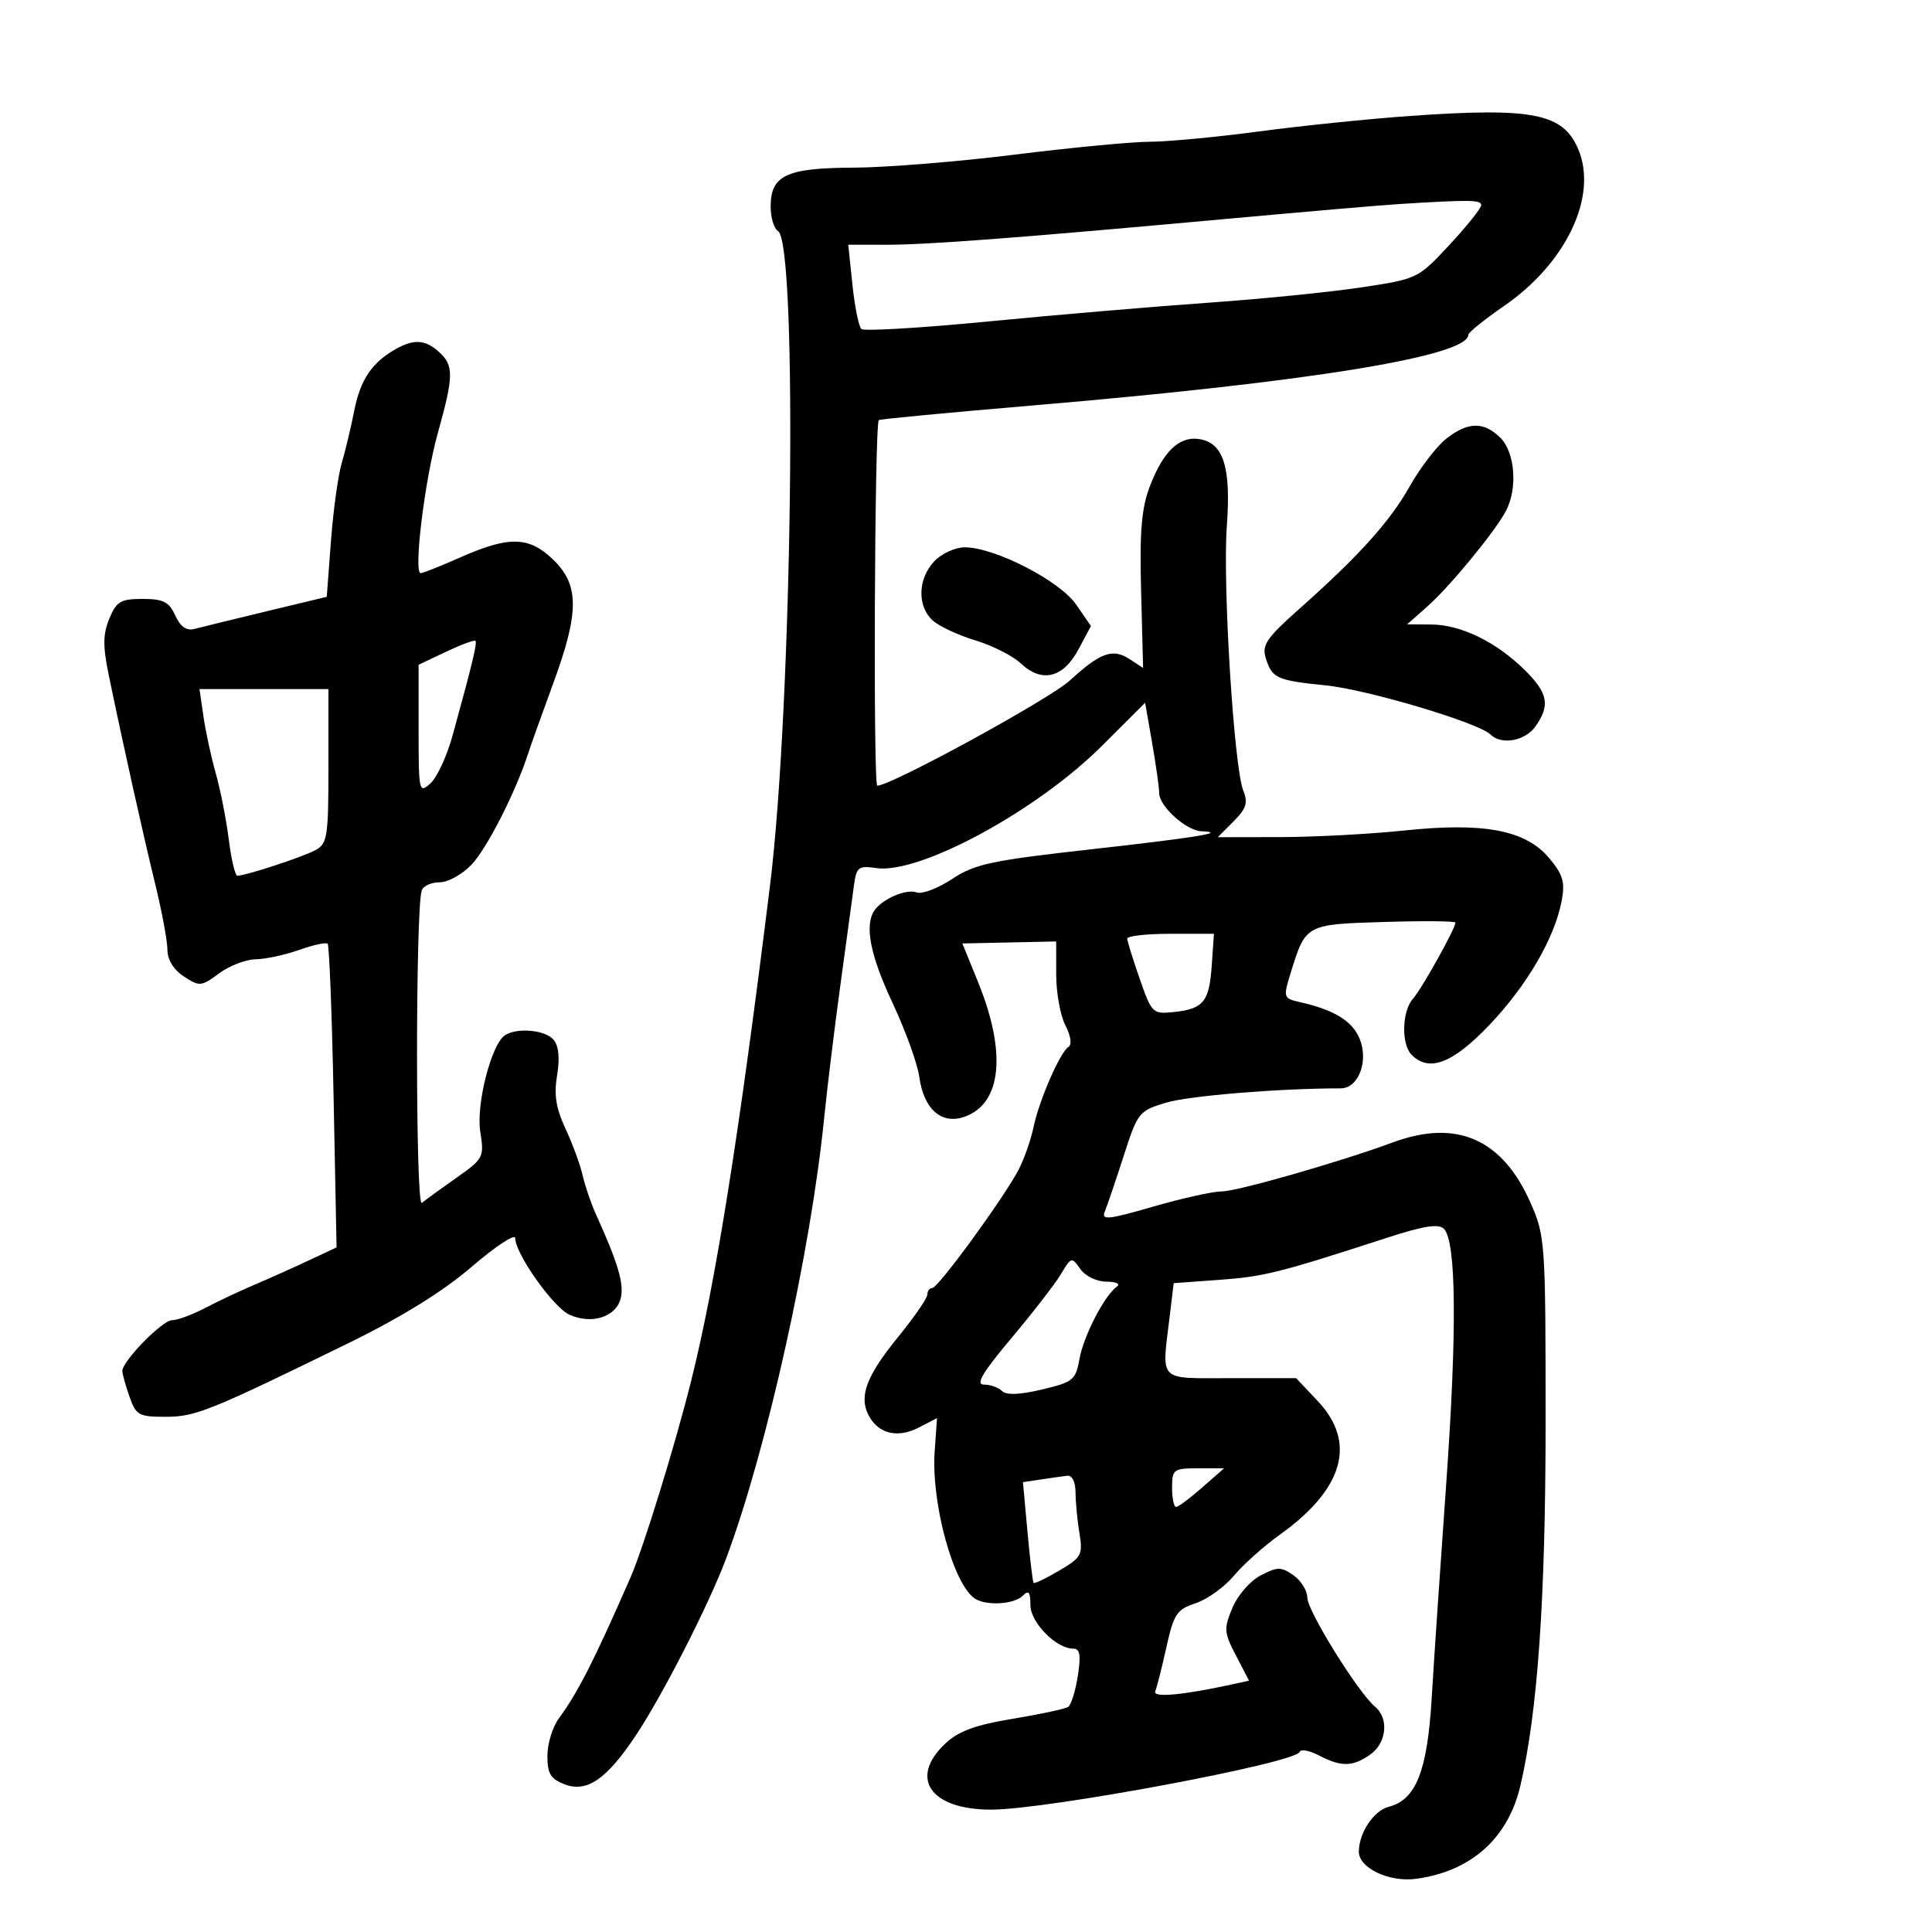 <svg xmlns="http://www.w3.org/2000/svg" width="300" height="300" viewBox="0 0 300 300" version="1.1">
	<path d="M 219 18 C 212.675 18.445, 202.119 19.527, 195.542 20.405 C 188.964 21.282, 181.314 22.005, 178.542 22.012 C 175.769 22.018, 166.327 22.918, 157.560 24.012 C 148.794 25.105, 137.544 26.014, 132.560 26.032 C 122.115 26.068, 119.667 27.215, 119.667 32.070 C 119.667 33.778, 120.180 35.493, 120.808 35.881 C 123.910 37.798, 123.034 109.449, 119.567 137.500 C 114.770 176.307, 111.097 199.364, 107.303 214.500 C 104.764 224.632, 99.884 240.428, 97.883 245 C 92.224 257.923, 89.763 262.760, 86.750 266.878 C 85.787 268.193, 85 270.795, 85 272.660 C 85 275.421, 85.500 276.240, 87.695 277.074 C 91.150 278.388, 94.221 276.264, 98.768 269.420 C 102.930 263.156, 110.087 249.123, 112.754 242 C 119.041 225.204, 125.911 194.311, 127.985 173.500 C 128.424 169.100, 129.551 159.875, 130.489 153 C 131.428 146.125, 132.383 139.116, 132.611 137.425 C 132.986 134.636, 133.306 134.391, 136.055 134.795 C 142.782 135.782, 160.999 125.917, 171.117 115.808 L 177.815 109.116 178.907 115.390 C 179.508 118.841, 180 122.336, 180 123.158 C 180 125.200, 184.193 128.982, 186.564 129.079 C 190.714 129.248, 185.809 130.046, 169.161 131.910 C 153.903 133.619, 151.342 134.170, 147.822 136.499 C 145.622 137.955, 143.155 138.890, 142.339 138.577 C 140.751 137.967, 136.974 139.589, 135.765 141.400 C 134.213 143.725, 135.135 148.380, 138.619 155.796 C 140.609 160.033, 142.466 165.169, 142.745 167.209 C 143.432 172.231, 146.189 174.671, 149.759 173.416 C 155.539 171.383, 156.339 163.483, 151.875 152.500 L 149.437 146.500 156.718 146.344 L 164 146.189 164.006 151.344 C 164.010 154.180, 164.654 157.730, 165.438 159.233 C 166.269 160.826, 166.474 162.207, 165.929 162.544 C 164.625 163.350, 161.373 170.800, 160.493 175 C 160.089 176.925, 159.074 179.850, 158.236 181.500 C 156.102 185.702, 145.691 200, 144.765 200 C 144.344 200, 144 200.456, 144 201.014 C 144 201.572, 141.981 204.507, 139.513 207.537 C 134.495 213.698, 133.316 216.852, 134.914 219.839 C 136.427 222.666, 139.404 223.360, 142.700 221.654 L 145.500 220.204 145.139 225.317 C 144.570 233.378, 148.013 246, 151.390 248.235 C 153.123 249.382, 157.473 249.127, 158.800 247.800 C 159.733 246.867, 160 247.184, 160 249.227 C 160 251.931, 163.993 256, 166.647 256 C 167.704 256, 167.870 256.986, 167.360 260.250 C 166.995 262.587, 166.319 264.749, 165.857 265.053 C 165.396 265.358, 161.526 266.185, 157.259 266.892 C 151.390 267.863, 148.830 268.809, 146.750 270.775 C 141.092 276.123, 144.496 281, 153.886 281 C 162.491 281, 201.199 273.762, 201.804 272.040 C 201.972 271.564, 203.322 271.808, 204.804 272.581 C 208.277 274.393, 210.037 274.362, 212.777 272.443 C 215.318 270.664, 215.703 266.828, 213.521 265.018 C 210.903 262.844, 203 250.129, 203 248.089 C 203 247.002, 202.033 245.436, 200.851 244.608 C 198.936 243.267, 198.382 243.268, 195.772 244.618 C 194.143 245.460, 192.188 247.699, 191.369 249.660 C 190.012 252.908, 190.056 253.494, 191.925 257.080 L 193.954 260.973 191.727 261.463 C 183.740 263.220, 178.950 263.669, 179.385 262.621 C 179.642 262.004, 180.424 258.918, 181.123 255.762 C 182.265 250.611, 182.729 249.915, 185.665 248.946 C 187.463 248.352, 190.133 246.434, 191.598 244.683 C 193.063 242.932, 196.276 240.059, 198.738 238.299 C 208.649 231.211, 210.699 224.004, 204.632 217.571 L 201.264 214 191.132 214 C 179.639 214, 180.386 214.757, 181.633 204.374 L 182.249 199.247 189.375 198.731 C 196.278 198.232, 198.675 197.630, 215.295 192.225 C 221.041 190.356, 223.384 189.984, 224.208 190.808 C 226.139 192.739, 226.262 206.672, 224.560 230.500 C 223.656 243.150, 222.643 258.104, 222.309 263.731 C 221.640 274.993, 219.859 279.495, 215.656 280.550 C 213.322 281.136, 211 284.614, 211 287.524 C 211 290.071, 215.699 292.304, 219.879 291.743 C 228.412 290.598, 234.163 285.472, 236.079 277.301 C 238.777 265.795, 240 248.177, 240 220.808 C 240 192.805, 239.939 191.919, 237.650 186.744 C 233.269 176.838, 226.169 173.733, 216.270 177.395 C 208.130 180.406, 192.098 185, 189.728 185 C 188.352 185, 183.551 186.065, 179.058 187.366 C 172.033 189.401, 170.982 189.506, 171.557 188.116 C 171.925 187.227, 173.238 183.355, 174.477 179.511 C 176.669 172.705, 176.843 172.488, 181.114 171.210 C 184.669 170.146, 198.712 169, 208.186 169 C 210.952 169, 212.559 164.764, 211.115 161.278 C 209.976 158.527, 207.165 156.807, 201.853 155.610 C 199.295 155.034, 199.245 154.889, 200.360 151.257 C 202.743 143.497, 202.673 143.536, 214.928 143.162 C 221.018 142.975, 226 143.021, 226 143.263 C 226 144.171, 220.761 153.564, 219.409 155.079 C 217.686 157.009, 217.563 162.163, 219.200 163.800 C 221.925 166.525, 225.571 165.130, 231.232 159.196 C 237.113 153.030, 241.411 145.655, 242.497 139.866 C 243.043 136.957, 242.702 135.799, 240.544 133.234 C 236.882 128.882, 230.411 127.657, 218 128.964 C 212.775 129.515, 204.133 129.973, 198.795 129.983 L 189.091 130 191.545 127.546 C 193.523 125.568, 193.818 124.646, 193.066 122.796 C 191.610 119.217, 189.839 90.795, 190.503 81.688 C 191.176 72.457, 189.970 68.718, 186.143 68.170 C 183.087 67.732, 180.605 70.127, 178.557 75.489 C 177.247 78.920, 176.948 82.487, 177.190 91.802 L 177.500 103.724 175.391 102.339 C 172.791 100.632, 170.832 101.334, 166.145 105.653 C 163.012 108.540, 138.377 122, 136.227 122 C 135.573 122, 135.801 65.947, 136.457 65.232 C 136.593 65.084, 147.458 64.052, 160.602 62.938 C 203.288 59.320, 228 55.303, 228 51.981 C 228 51.624, 230.506 49.607, 233.568 47.498 C 243.184 40.875, 248.112 30.514, 245.103 23.249 C 242.762 17.597, 238.092 16.658, 219 18 M 217.500 31.668 C 214.750 31.838, 202.825 32.860, 191 33.940 C 158.267 36.930, 144.080 38.010, 137.608 38.005 L 131.715 38 132.364 44.206 C 132.721 47.620, 133.347 50.715, 133.756 51.085 C 134.165 51.455, 143.050 50.927, 153.500 49.912 C 163.950 48.896, 179.250 47.593, 187.500 47.015 C 195.750 46.437, 206.475 45.365, 211.334 44.632 C 220.127 43.307, 220.190 43.276, 225.084 38.009 C 227.788 35.098, 230 32.331, 230 31.858 C 230 31.030, 228.285 31.004, 217.500 31.668 M 61.500 54.178 C 57.785 56.254, 55.959 58.945, 55.016 63.732 C 54.499 66.355, 53.620 70.035, 53.062 71.910 C 52.504 73.786, 51.753 79.224, 51.393 83.995 L 50.738 92.670 41.380 94.926 C 36.232 96.166, 31.202 97.396, 30.201 97.658 C 28.954 97.984, 28.014 97.326, 27.212 95.567 C 26.248 93.450, 25.359 93, 22.143 93 C 18.735 93, 18.083 93.386, 16.975 96.059 C 15.978 98.468, 15.958 100.328, 16.882 104.809 C 19.071 115.424, 22.194 129.470, 24.101 137.276 C 25.145 141.553, 26 146.155, 26 147.503 C 26 149.027, 26.965 150.586, 28.552 151.626 C 30.979 153.216, 31.248 153.193, 34.012 151.149 C 35.611 149.967, 38.175 148.980, 39.710 148.956 C 41.244 148.932, 44.283 148.277, 46.462 147.501 C 48.641 146.725, 50.629 146.295, 50.879 146.546 C 51.130 146.796, 51.544 157.507, 51.799 170.348 L 52.263 193.694 47.881 195.748 C 45.472 196.878, 41.700 198.566, 39.500 199.500 C 37.300 200.435, 33.864 202.054, 31.864 203.099 C 29.864 204.145, 27.548 205, 26.717 205 C 25.208 205, 19 211.343, 19 212.886 C 19 213.334, 19.494 215.119, 20.098 216.851 C 21.108 219.749, 21.552 220, 25.661 220 C 30.348 220, 32.430 219.164, 54 208.614 C 62.342 204.534, 68.745 200.572, 73.250 196.703 C 76.963 193.515, 80 191.514, 80 192.257 C 80 194.660, 85.904 202.999, 88.414 204.143 C 91.861 205.713, 95.655 204.509, 96.382 201.613 C 96.940 199.390, 95.987 196.157, 92.515 188.500 C 91.766 186.850, 90.847 184.150, 90.470 182.500 C 90.094 180.850, 88.895 177.588, 87.805 175.252 C 86.325 172.079, 85.996 169.982, 86.506 166.967 C 86.950 164.334, 86.765 162.421, 85.971 161.465 C 84.693 159.925, 80.272 159.516, 78.397 160.765 C 76.281 162.176, 73.901 171.529, 74.580 175.772 C 75.205 179.685, 75.079 179.927, 70.864 182.894 C 68.464 184.583, 66.050 186.336, 65.500 186.790 C 64.515 187.603, 64.506 141.012, 65.491 138.250 C 65.737 137.563, 66.992 137, 68.282 137 C 69.571 137, 71.799 135.762, 73.232 134.250 C 75.632 131.719, 80.064 123.009, 82.011 117 C 82.457 115.625, 84.212 110.718, 85.911 106.096 C 89.948 95.113, 89.960 90.871, 85.966 86.966 C 82.202 83.287, 79.089 83.186, 71.596 86.500 C 68.487 87.875, 65.665 89, 65.325 89 C 64.179 89, 65.943 74.560, 67.980 67.263 C 70.465 58.359, 70.490 56.753, 68.171 54.655 C 66.053 52.738, 64.302 52.613, 61.500 54.178 M 224.577 68.118 C 223.095 69.284, 220.553 72.594, 218.928 75.474 C 215.787 81.039, 211.059 86.283, 201.624 94.664 C 196.684 99.052, 195.920 100.179, 196.540 102.164 C 197.530 105.335, 198.202 105.642, 205.853 106.424 C 212.397 107.093, 229.595 112.222, 231.450 114.059 C 233.143 115.736, 236.847 115.057, 238.443 112.777 C 240.738 109.501, 240.371 107.603, 236.750 104.030 C 232.346 99.685, 226.856 97.006, 222.290 96.973 L 218.500 96.946 221.583 94.223 C 225.115 91.103, 232.158 82.546, 233.854 79.316 C 235.676 75.843, 235.255 70.255, 233 68 C 230.433 65.433, 227.946 65.468, 224.577 68.118 M 145.039 87.189 C 142.509 89.904, 142.409 94.155, 144.823 96.339 C 145.825 97.247, 148.804 98.639, 151.442 99.433 C 154.081 100.227, 157.267 101.841, 158.522 103.021 C 161.782 106.084, 165.080 105.284, 167.451 100.856 L 169.403 97.211 167.086 93.856 C 164.534 90.159, 154.407 84.967, 149.789 84.988 C 148.298 84.994, 146.160 85.985, 145.039 87.189 M 69.250 101.211 L 65 103.222 65 113.266 C 65 122.968, 65.063 123.253, 66.847 121.639 C 67.862 120.720, 69.403 117.388, 70.271 114.234 C 73.370 102.976, 74.134 99.801, 73.819 99.503 C 73.644 99.337, 71.588 100.105, 69.250 101.211 M 31.592 111.250 C 31.930 113.588, 32.797 117.590, 33.519 120.145 C 34.240 122.700, 35.145 127.312, 35.530 130.395 C 35.915 133.478, 36.516 135.995, 36.865 135.989 C 38.181 135.967, 46.975 133.084, 48.946 132.029 C 50.842 131.014, 51 130.011, 51 118.965 L 51 107 40.988 107 L 30.976 107 31.592 111.250 M 175.033 145.750 C 175.051 146.162, 175.926 148.975, 176.978 152 C 178.825 157.314, 179.002 157.488, 182.195 157.157 C 186.863 156.673, 187.767 155.581, 188.157 149.955 L 188.500 144.999 181.750 144.999 C 178.037 145, 175.015 145.338, 175.033 145.750 M 164.775 197.796 C 163.894 199.283, 160.431 203.762, 157.080 207.750 C 152.533 213.160, 151.445 215, 152.793 215 C 153.787 215, 155.049 215.449, 155.599 215.999 C 156.264 216.664, 158.335 216.585, 161.798 215.762 C 166.637 214.613, 167.041 214.283, 167.621 211.014 C 168.254 207.437, 171.539 201.097, 173.447 199.765 C 174.026 199.361, 173.288 199.024, 171.807 199.015 C 170.282 199.007, 168.520 198.152, 167.745 197.046 C 166.417 195.151, 166.329 195.173, 164.775 197.796 M 182 231 C 182 232.650, 182.278 234, 182.618 234 C 182.958 234, 184.774 232.650, 186.653 231 L 190.070 228 186.035 228 C 182.218 228, 182 228.162, 182 231 M 161.672 229.724 L 158.843 230.148 159.543 237.824 C 159.928 242.046, 160.357 245.631, 160.496 245.791 C 160.634 245.950, 162.427 245.091, 164.479 243.880 C 167.942 241.836, 168.167 241.422, 167.616 238.089 C 167.289 236.115, 167.017 233.262, 167.011 231.750 C 167.005 230.142, 166.481 229.062, 165.750 229.150 C 165.063 229.232, 163.227 229.491, 161.672 229.724" stroke="none" fill="black" fill-rule="evenodd"/>
</svg>